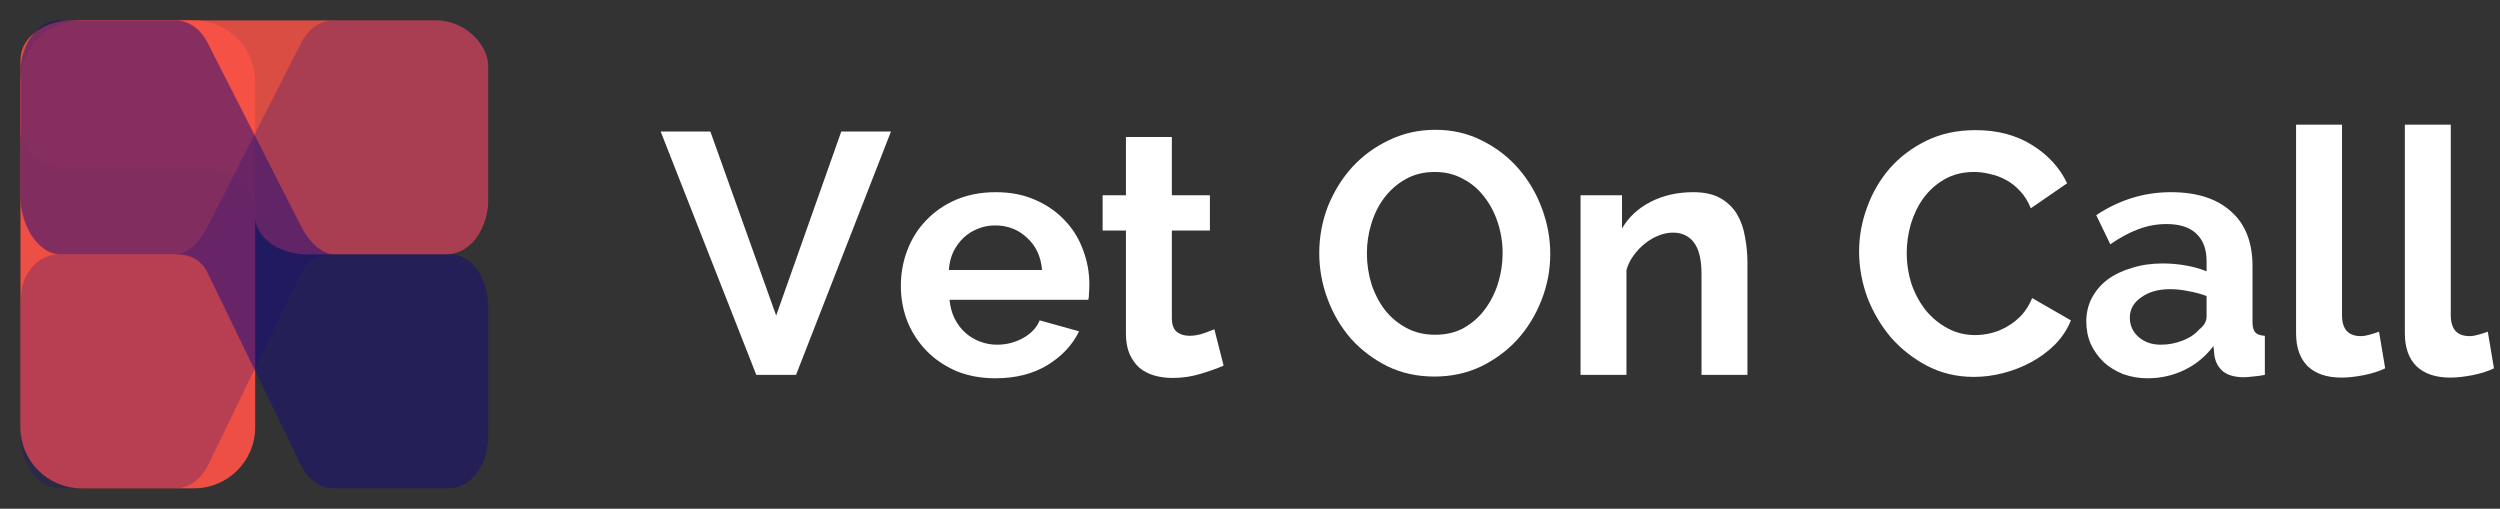 <svg width="172" height="35" viewBox="0 0 172 35" fill="none" xmlns="http://www.w3.org/2000/svg">
<rect x="0" y="0" width="172" height="35" fill="#333333" stroke="none"/>
<path d="M48.873 9.048L53.4 21.71L57.88 9.048H61.299L54.768 25.79H52.033L45.454 9.048H48.873Z" fill="white"/>
<path d="M68.487 26.025C67.497 26.025 66.601 25.86 65.799 25.53C64.998 25.184 64.314 24.721 63.748 24.139C63.182 23.557 62.742 22.881 62.427 22.111C62.129 21.341 61.979 20.531 61.979 19.683C61.979 18.802 62.129 17.977 62.427 17.207C62.726 16.421 63.158 15.737 63.724 15.155C64.29 14.558 64.974 14.086 65.776 13.741C66.593 13.395 67.505 13.222 68.511 13.222C69.517 13.222 70.413 13.395 71.199 13.741C72.001 14.086 72.676 14.55 73.227 15.132C73.793 15.713 74.217 16.389 74.5 17.16C74.799 17.93 74.948 18.732 74.948 19.565C74.948 19.769 74.94 19.965 74.924 20.154C74.924 20.343 74.909 20.5 74.877 20.626H65.328C65.375 21.113 65.493 21.545 65.681 21.923C65.87 22.3 66.114 22.622 66.412 22.889C66.711 23.157 67.049 23.361 67.426 23.502C67.803 23.644 68.196 23.715 68.605 23.715C69.234 23.715 69.823 23.565 70.374 23.267C70.939 22.952 71.325 22.544 71.529 22.041L74.24 22.795C73.785 23.738 73.054 24.516 72.048 25.129C71.057 25.727 69.871 26.025 68.487 26.025ZM71.694 18.574C71.615 17.647 71.27 16.908 70.656 16.358C70.059 15.792 69.328 15.509 68.464 15.509C68.039 15.509 67.638 15.588 67.261 15.745C66.9 15.886 66.577 16.091 66.294 16.358C66.011 16.625 65.776 16.947 65.587 17.325C65.414 17.702 65.312 18.119 65.281 18.574H71.694Z" fill="white"/>
<path d="M84.184 25.153C83.76 25.341 83.233 25.53 82.605 25.719C81.992 25.907 81.347 26.002 80.671 26.002C80.231 26.002 79.814 25.947 79.421 25.837C79.044 25.727 78.706 25.554 78.407 25.318C78.125 25.066 77.897 24.752 77.724 24.375C77.551 23.982 77.464 23.51 77.464 22.96V15.863H75.861V13.434H77.464V9.426H80.624V13.434H83.241V15.863H80.624V21.899C80.624 22.339 80.742 22.654 80.978 22.842C81.213 23.015 81.496 23.102 81.826 23.102C82.157 23.102 82.479 23.047 82.793 22.936C83.108 22.826 83.359 22.732 83.548 22.654L84.184 25.153Z" fill="white"/>
<path d="M98.688 25.907C97.509 25.907 96.432 25.672 95.457 25.2C94.483 24.713 93.642 24.076 92.934 23.29C92.243 22.488 91.708 21.577 91.331 20.555C90.954 19.533 90.765 18.488 90.765 17.419C90.765 16.303 90.962 15.234 91.355 14.212C91.763 13.191 92.321 12.287 93.029 11.501C93.752 10.715 94.601 10.094 95.575 9.638C96.55 9.166 97.611 8.931 98.758 8.931C99.937 8.931 101.014 9.182 101.989 9.685C102.963 10.172 103.796 10.817 104.488 11.619C105.18 12.42 105.714 13.332 106.091 14.354C106.469 15.376 106.657 16.413 106.657 17.466C106.657 18.582 106.453 19.651 106.044 20.673C105.651 21.679 105.101 22.575 104.394 23.361C103.686 24.131 102.845 24.752 101.871 25.224C100.896 25.68 99.835 25.907 98.688 25.907ZM94.043 17.419C94.043 18.142 94.145 18.842 94.349 19.517C94.569 20.194 94.876 20.791 95.269 21.309C95.677 21.828 96.172 22.245 96.754 22.559C97.336 22.874 97.996 23.031 98.735 23.031C99.489 23.031 100.15 22.874 100.715 22.559C101.297 22.229 101.784 21.797 102.177 21.262C102.57 20.728 102.869 20.131 103.073 19.47C103.278 18.794 103.38 18.111 103.38 17.419C103.38 16.696 103.27 15.996 103.05 15.32C102.83 14.645 102.515 14.047 102.107 13.528C101.714 13.01 101.226 12.601 100.645 12.302C100.079 11.988 99.434 11.831 98.711 11.831C97.957 11.831 97.289 11.996 96.707 12.326C96.141 12.64 95.654 13.065 95.245 13.599C94.852 14.118 94.553 14.715 94.349 15.391C94.145 16.051 94.043 16.727 94.043 17.419Z" fill="white"/>
<path d="M120.224 25.79H117.064V18.857C117.064 17.867 116.891 17.144 116.545 16.688C116.199 16.232 115.72 16.004 115.107 16.004C114.792 16.004 114.47 16.067 114.14 16.193C113.81 16.319 113.496 16.499 113.197 16.735C112.914 16.955 112.655 17.223 112.419 17.537C112.183 17.851 112.01 18.197 111.9 18.574V25.79H108.741V13.434H111.594V15.721C112.049 14.935 112.71 14.322 113.574 13.882C114.439 13.442 115.413 13.222 116.498 13.222C117.268 13.222 117.897 13.363 118.384 13.646C118.872 13.929 119.249 14.299 119.516 14.755C119.783 15.21 119.964 15.729 120.058 16.311C120.168 16.892 120.224 17.482 120.224 18.079V25.79Z" fill="white"/>
<path d="M127.906 17.301C127.906 16.279 128.087 15.273 128.448 14.283C128.81 13.277 129.329 12.381 130.005 11.595C130.696 10.809 131.537 10.172 132.527 9.685C133.518 9.198 134.65 8.954 135.923 8.954C137.416 8.954 138.705 9.292 139.79 9.968C140.89 10.644 141.7 11.524 142.218 12.609L139.719 14.33C139.53 13.859 139.287 13.466 138.988 13.151C138.689 12.821 138.359 12.562 137.998 12.373C137.652 12.184 137.29 12.051 136.913 11.972C136.536 11.878 136.174 11.831 135.829 11.831C135.058 11.831 134.382 11.996 133.801 12.326C133.219 12.656 132.732 13.088 132.339 13.623C131.962 14.142 131.671 14.739 131.466 15.415C131.278 16.075 131.183 16.735 131.183 17.395C131.183 18.134 131.294 18.849 131.514 19.541C131.749 20.217 132.072 20.814 132.48 21.333C132.905 21.852 133.408 22.268 133.989 22.583C134.571 22.897 135.208 23.054 135.899 23.054C136.261 23.054 136.63 23.007 137.007 22.913C137.385 22.819 137.746 22.669 138.092 22.465C138.454 22.261 138.784 22.001 139.082 21.687C139.381 21.357 139.625 20.964 139.813 20.508L142.478 22.041C142.226 22.669 141.857 23.227 141.37 23.715C140.898 24.186 140.356 24.587 139.743 24.917C139.13 25.247 138.485 25.499 137.809 25.672C137.133 25.845 136.465 25.931 135.805 25.931C134.642 25.931 133.573 25.68 132.598 25.177C131.639 24.674 130.806 24.021 130.099 23.219C129.407 22.402 128.865 21.482 128.472 20.461C128.095 19.423 127.906 18.37 127.906 17.301Z" fill="white"/>
<path d="M147.758 26.025C147.16 26.025 146.602 25.931 146.084 25.742C145.565 25.538 145.117 25.263 144.74 24.917C144.362 24.556 144.064 24.139 143.844 23.667C143.639 23.196 143.537 22.677 143.537 22.111C143.537 21.53 143.663 20.995 143.914 20.508C144.181 20.005 144.543 19.58 144.999 19.235C145.47 18.889 146.029 18.622 146.673 18.433C147.317 18.229 148.025 18.126 148.795 18.126C149.345 18.126 149.88 18.174 150.398 18.268C150.933 18.362 151.405 18.496 151.813 18.669V17.961C151.813 17.144 151.577 16.515 151.106 16.075C150.65 15.635 149.966 15.415 149.054 15.415C148.394 15.415 147.75 15.533 147.121 15.768C146.492 16.004 145.848 16.35 145.188 16.806L144.221 14.802C145.808 13.749 147.522 13.222 149.361 13.222C151.137 13.222 152.513 13.662 153.487 14.542C154.478 15.407 154.973 16.665 154.973 18.315V22.158C154.973 22.488 155.036 22.724 155.161 22.866C155.287 23.007 155.507 23.086 155.822 23.102V25.79C155.523 25.852 155.24 25.892 154.973 25.907C154.721 25.939 154.501 25.955 154.313 25.955C153.715 25.939 153.259 25.805 152.945 25.554C152.631 25.287 152.434 24.933 152.356 24.493L152.285 23.809C151.735 24.532 151.067 25.082 150.281 25.459C149.495 25.837 148.654 26.025 147.758 26.025ZM148.654 23.715C149.188 23.715 149.691 23.62 150.163 23.432C150.65 23.243 151.027 22.991 151.294 22.677C151.64 22.41 151.813 22.111 151.813 21.781V20.366C151.436 20.225 151.027 20.115 150.587 20.036C150.147 19.942 149.723 19.895 149.314 19.895C148.496 19.895 147.828 20.083 147.31 20.461C146.791 20.822 146.532 21.286 146.532 21.852C146.532 22.386 146.736 22.834 147.145 23.196C147.553 23.542 148.056 23.715 148.654 23.715Z" fill="white"/>
<path d="M157.97 8.577H161.13V21.687C161.13 22.646 161.562 23.125 162.427 23.125C162.6 23.125 162.796 23.094 163.016 23.031C163.252 22.968 163.472 22.897 163.676 22.819L164.101 25.341C163.676 25.546 163.181 25.703 162.615 25.813C162.049 25.923 161.539 25.978 161.083 25.978C160.092 25.978 159.322 25.719 158.772 25.2C158.237 24.666 157.97 23.911 157.97 22.936V8.577Z" fill="white"/>
<path d="M165.454 8.577H168.613V21.687C168.613 22.646 169.046 23.125 169.91 23.125C170.083 23.125 170.28 23.094 170.5 23.031C170.735 22.968 170.956 22.897 171.16 22.819L171.584 25.341C171.16 25.546 170.665 25.703 170.099 25.813C169.533 25.923 169.022 25.978 168.566 25.978C167.576 25.978 166.806 25.719 166.256 25.2C165.721 24.666 165.454 23.911 165.454 22.936V8.577Z" fill="white"/>
<path opacity="0.95" d="M13.356 33.596H5.607C3.287 33.596 1.407 31.717 1.407 29.396V5.603C1.407 3.283 3.287 1.403 5.607 1.403H13.356C15.677 1.403 17.556 3.283 17.556 5.603V29.396C17.556 31.717 15.677 33.596 13.356 33.596Z" fill="#F75146"/>
<path opacity="0.85" d="M1.407 4.095V9.086C1.407 10.447 2.87 11.553 4.676 11.553H13.965C15.936 11.553 17.532 12.757 17.532 14.245V14.805C17.532 16.292 19.128 17.496 21.098 17.496H30.688C32.659 17.496 33.586 15.284 33.586 13.797V4.543C33.586 3.055 31.99 1.403 30.02 1.403H4.977C3.007 1.403 1.407 2.607 1.407 4.095Z" fill="#F75146"/>
<path opacity="0.5" d="M1.415 13.58V4.987C1.415 3.006 2.615 1.403 4.096 1.403H12.083C12.972 1.403 13.801 1.991 14.298 2.971L20.728 15.596C21.228 16.576 22.107 17.5 22.996 17.5H30.962C32.442 17.5 33.59 19.106 33.59 21.084V30.009C33.59 31.99 32.39 33.593 30.909 33.593H22.926C22.016 33.593 21.169 32.977 20.675 31.958L14.295 18.798C13.801 17.78 13.003 17.5 12.097 17.5H4.148C2.668 17.5 1.415 15.557 1.415 13.58Z" fill="#180D7D"/>
<path opacity="0.25" d="M33.593 13.58V4.655C33.593 2.674 31.609 1.403 30.128 1.403H22.925C22.037 1.403 21.207 1.991 20.71 2.971L14.28 15.596C13.78 16.576 12.95 17.5 12.065 17.5H4.099C2.618 17.5 1.418 18.77 1.418 20.751V30.012C1.418 31.993 2.618 33.596 4.099 33.596H12.082C12.992 33.596 13.839 32.98 14.333 31.962L20.717 18.798C21.207 17.78 22.054 17.5 22.964 17.5H30.913C32.393 17.5 33.593 15.557 33.593 13.58Z" fill="#180D7D"/>
</svg>
